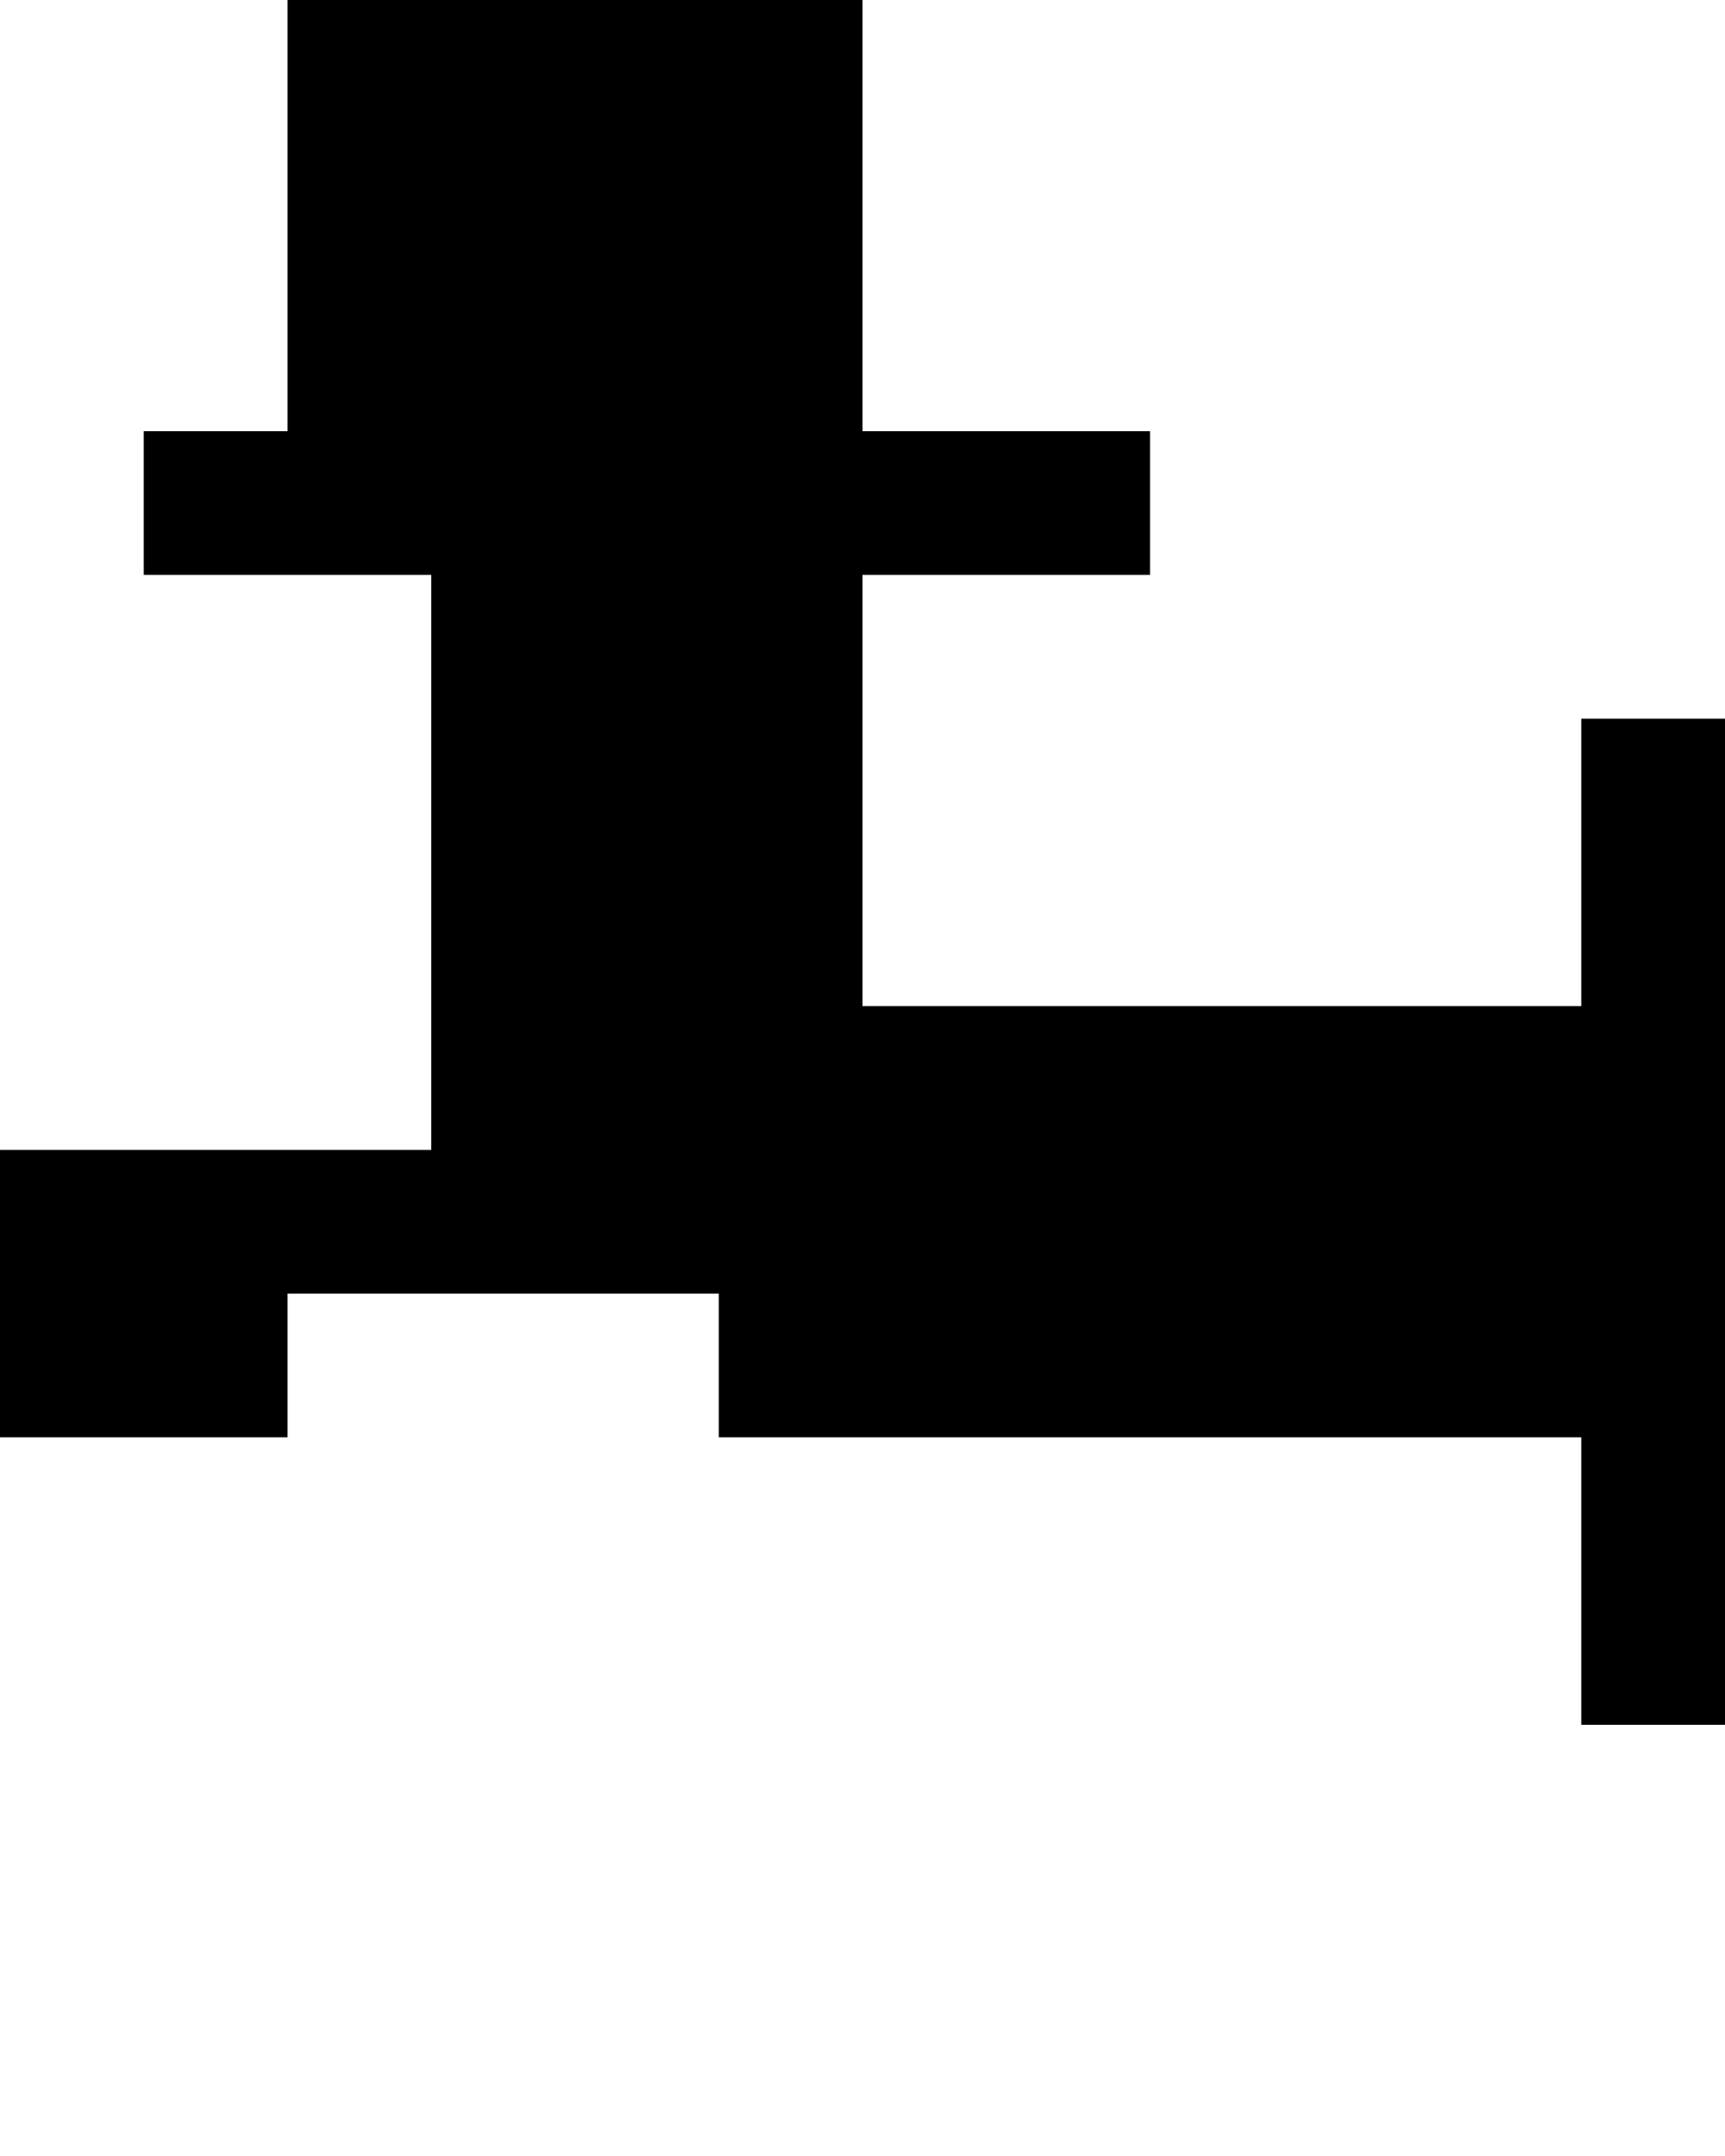 <svg version="1.1" width="120" height="150" xmlns="http://www.w3.org/2000/svg">
  <polygon transform="scale(10 10) translate(4 0)" points="0,0 2,0 2,3 4,3 4,4 2,4 2,7 7,7 7,5 8,5 8,7 9,7 9,9 11,9 11,11 9,11 9,12 7,12 7,10 1,10 1,9 -2,9 -2,10 -4,10 -4,8 -1,8 -1,4 -3,4 -3,3 -2,3 -2,0" />
</svg>